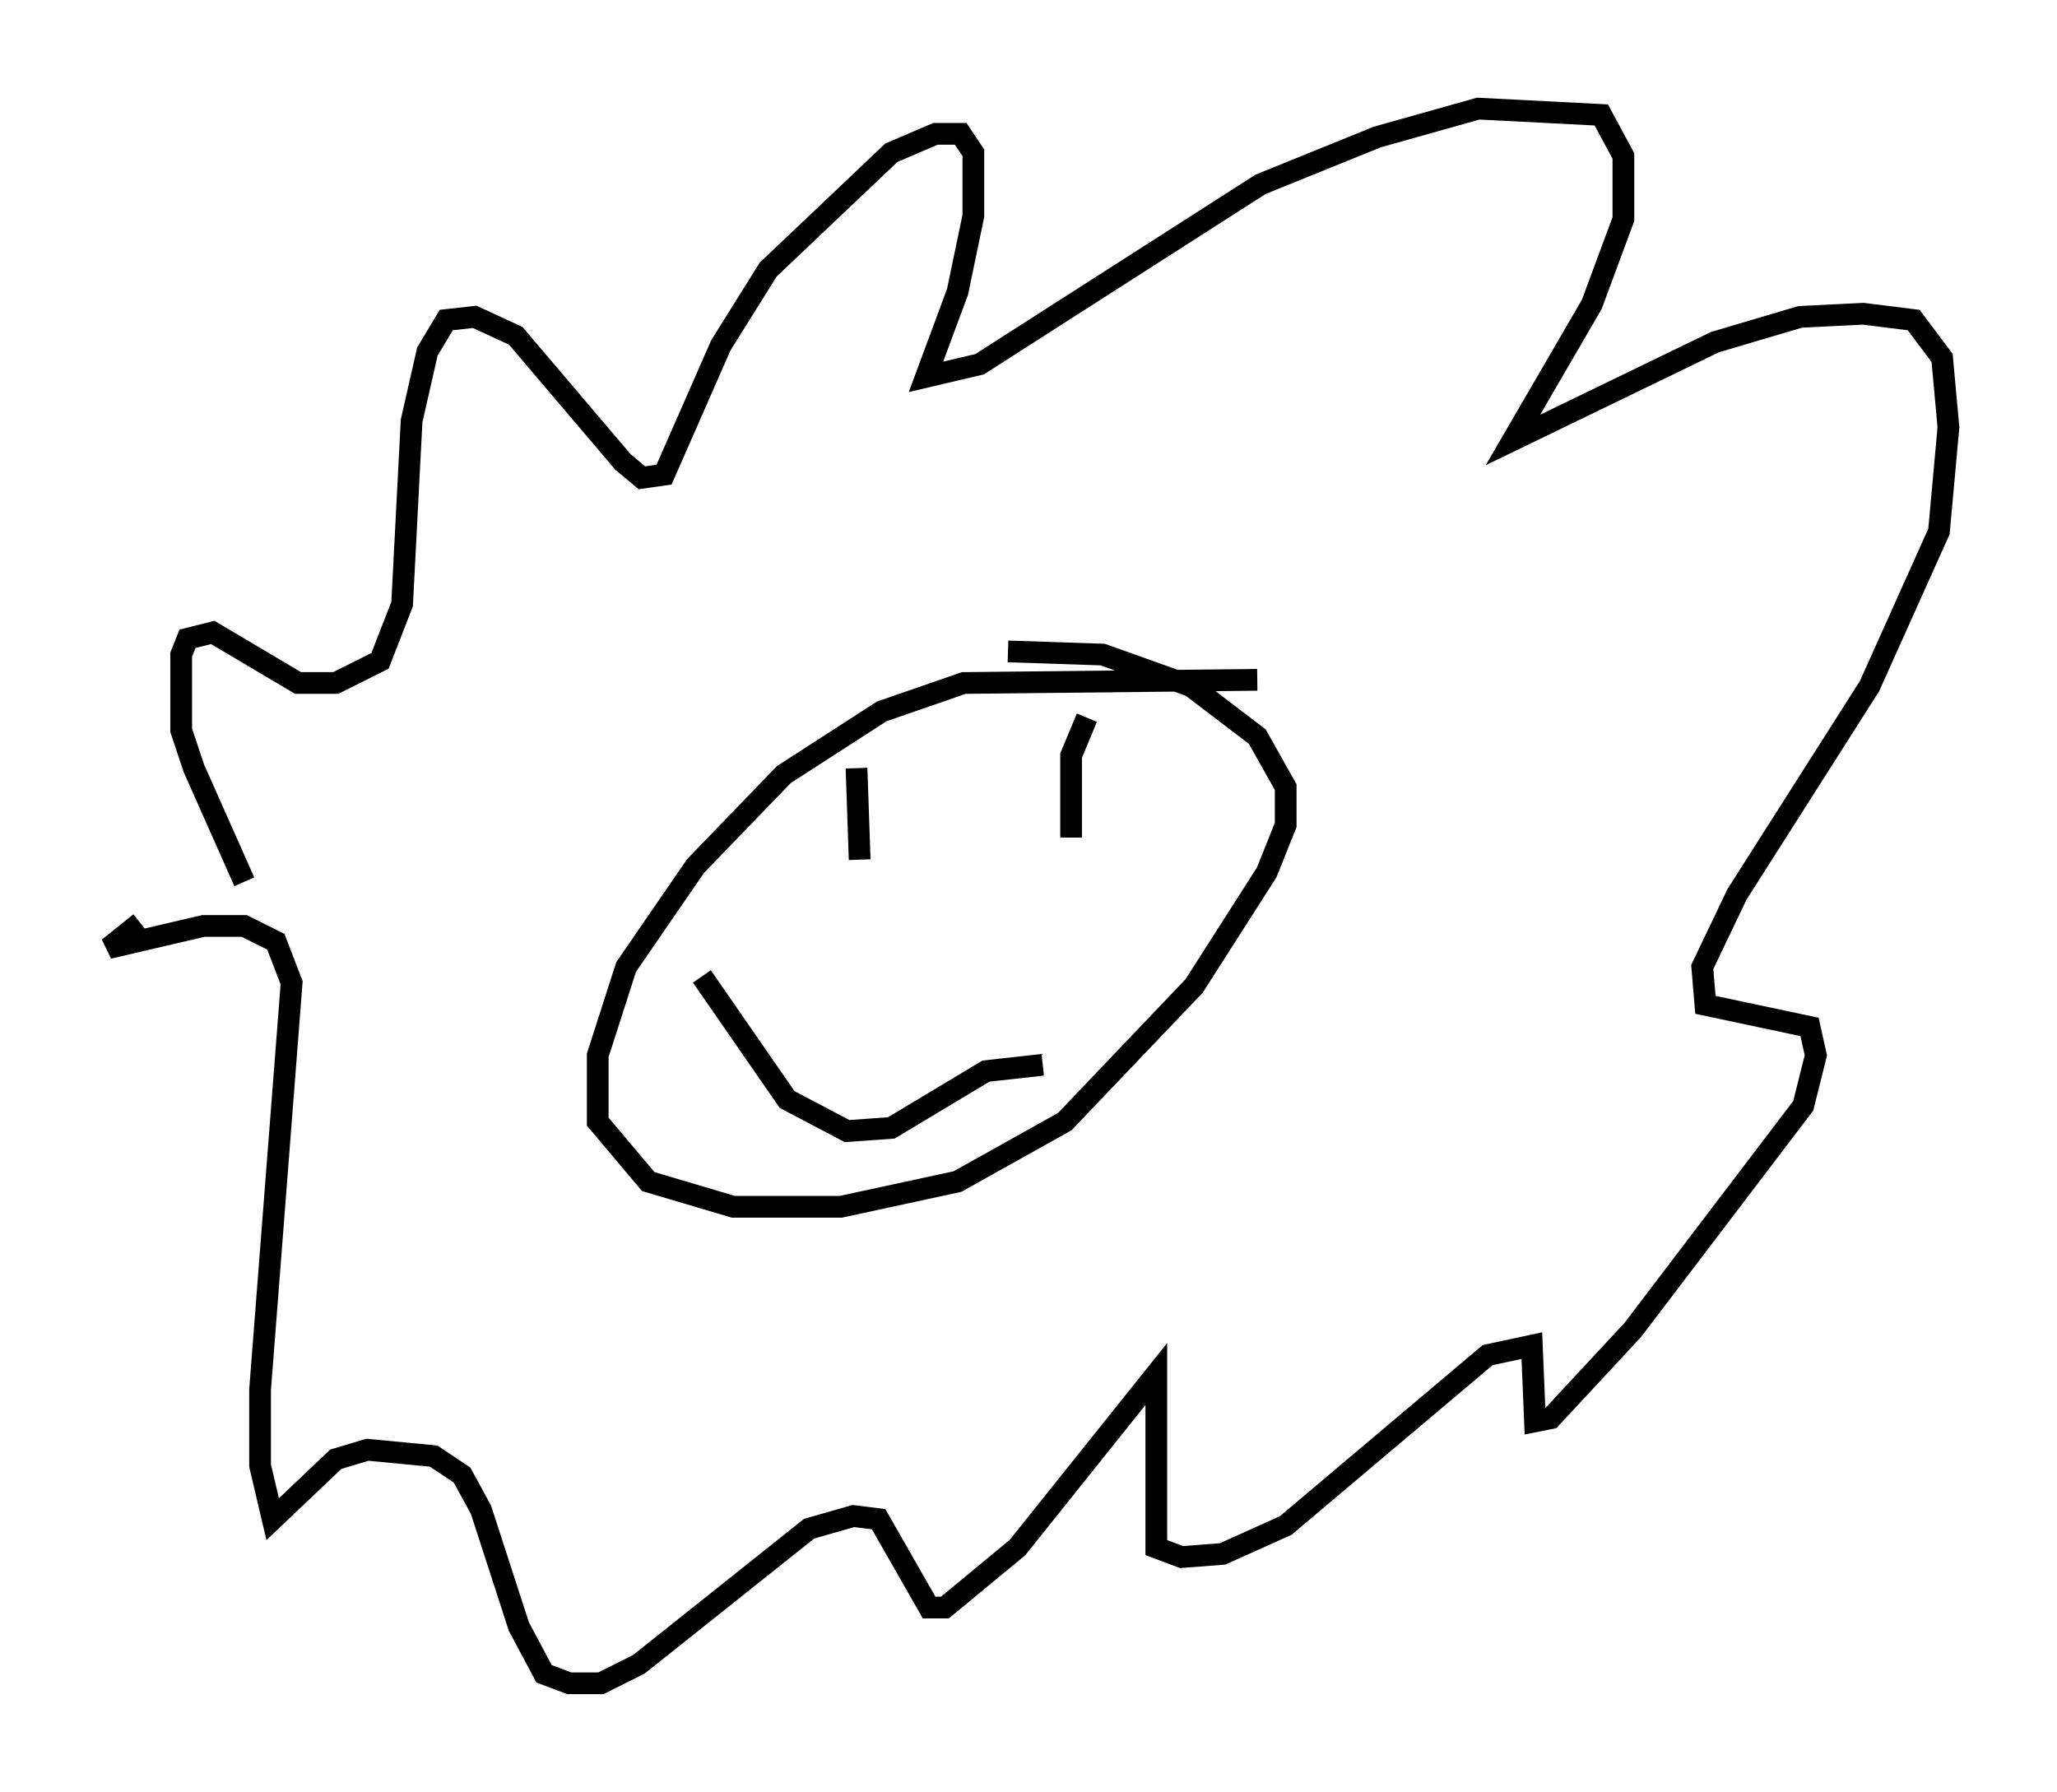 <?xml version="1.0" encoding="utf-8" ?>
<svg baseProfile="full" height="82.48" version="1.1" width="94.681" xmlns="http://www.w3.org/2000/svg" xmlns:ev="http://www.w3.org/2001/xml-events" xmlns:xlink="http://www.w3.org/1999/xlink"><defs /><rect fill="white" height="82.48" width="94.681" x="0" y="0" /><path d="M12.698, 42.475 m-1.453, -1.888 l-2.324, -5.229 -0.581, -1.743 l0.0, -3.486 0.291, -0.726 l1.162, -0.291 3.922, 2.324 l1.743, 0.0 2.034, -1.017 l1.017, -2.615 0.436, -8.425 l0.726, -3.196 0.872, -1.453 l1.307, -0.145 1.888, 0.872 l4.939, 5.81 0.872, 0.726 l1.017, -0.145 2.615, -5.955 l2.179, -3.486 5.665, -5.374 l2.034, -0.872 1.162, 0.0 l0.581, 0.872 0.0, 2.905 l-0.726, 3.486 -1.453, 3.922 l2.469, -0.581 12.927, -8.279 l5.374, -2.179 4.648, -1.307 l5.665, 0.291 1.017, 1.888 l0.0, 2.905 -1.453, 3.922 l-3.631, 6.246 9.296, -4.503 l3.922, -1.162 2.905, -0.145 l2.324, 0.291 1.307, 1.743 l0.291, 3.196 -0.436, 4.793 l-3.196, 7.117 -6.101, 9.587 l-1.598, 3.341 0.145, 1.743 l4.793, 1.017 0.291, 1.307 l-0.581, 2.324 -7.844, 10.313 l-3.777, 4.067 -0.726, 0.145 l-0.145, -3.486 -2.034, 0.436 l-9.296, 7.844 -2.905, 1.307 l-1.888, 0.145 -1.162, -0.436 l0.0, -7.989 -6.391, 7.989 l-3.341, 2.76 -0.726, 0.0 l-2.324, -4.067 -1.162, -0.145 l-2.034, 0.581 -7.844, 6.246 l-1.743, 0.872 -1.453, 0.0 l-1.162, -0.436 -1.162, -2.179 l-1.743, -5.374 -0.872, -1.598 l-1.307, -0.872 -3.05, -0.291 l-1.453, 0.436 -2.905, 2.76 l-0.581, -2.469 0.0, -3.486 l1.453, -18.737 -0.726, -1.888 l-1.453, -0.726 -1.888, 0.0 l-4.358, 1.017 1.453, -1.162 m51.419, -11.184 l-13.508, 0.145 -3.777, 1.307 l-4.503, 2.905 -4.067, 4.212 l-3.196, 4.648 -1.307, 4.067 l0.0, 3.05 2.324, 2.76 l3.922, 1.162 4.939, 0.0 l5.374, -1.162 4.939, -2.76 l5.955, -6.246 3.341, -5.229 l0.872, -2.179 0.0, -1.743 l-1.307, -2.324 -3.05, -2.324 l-4.067, -1.453 -4.358, -0.145 m-6.972, 5.374 l0.145, 4.212 m10.458, -6.536 l-0.726, 1.743 0.0, 3.777 m-16.994, 6.391 l3.922, 5.665 2.76, 1.453 l2.034, -0.145 4.358, -2.615 l2.615, -0.291 " fill="none" stroke="black" stroke-width="1" /></svg>